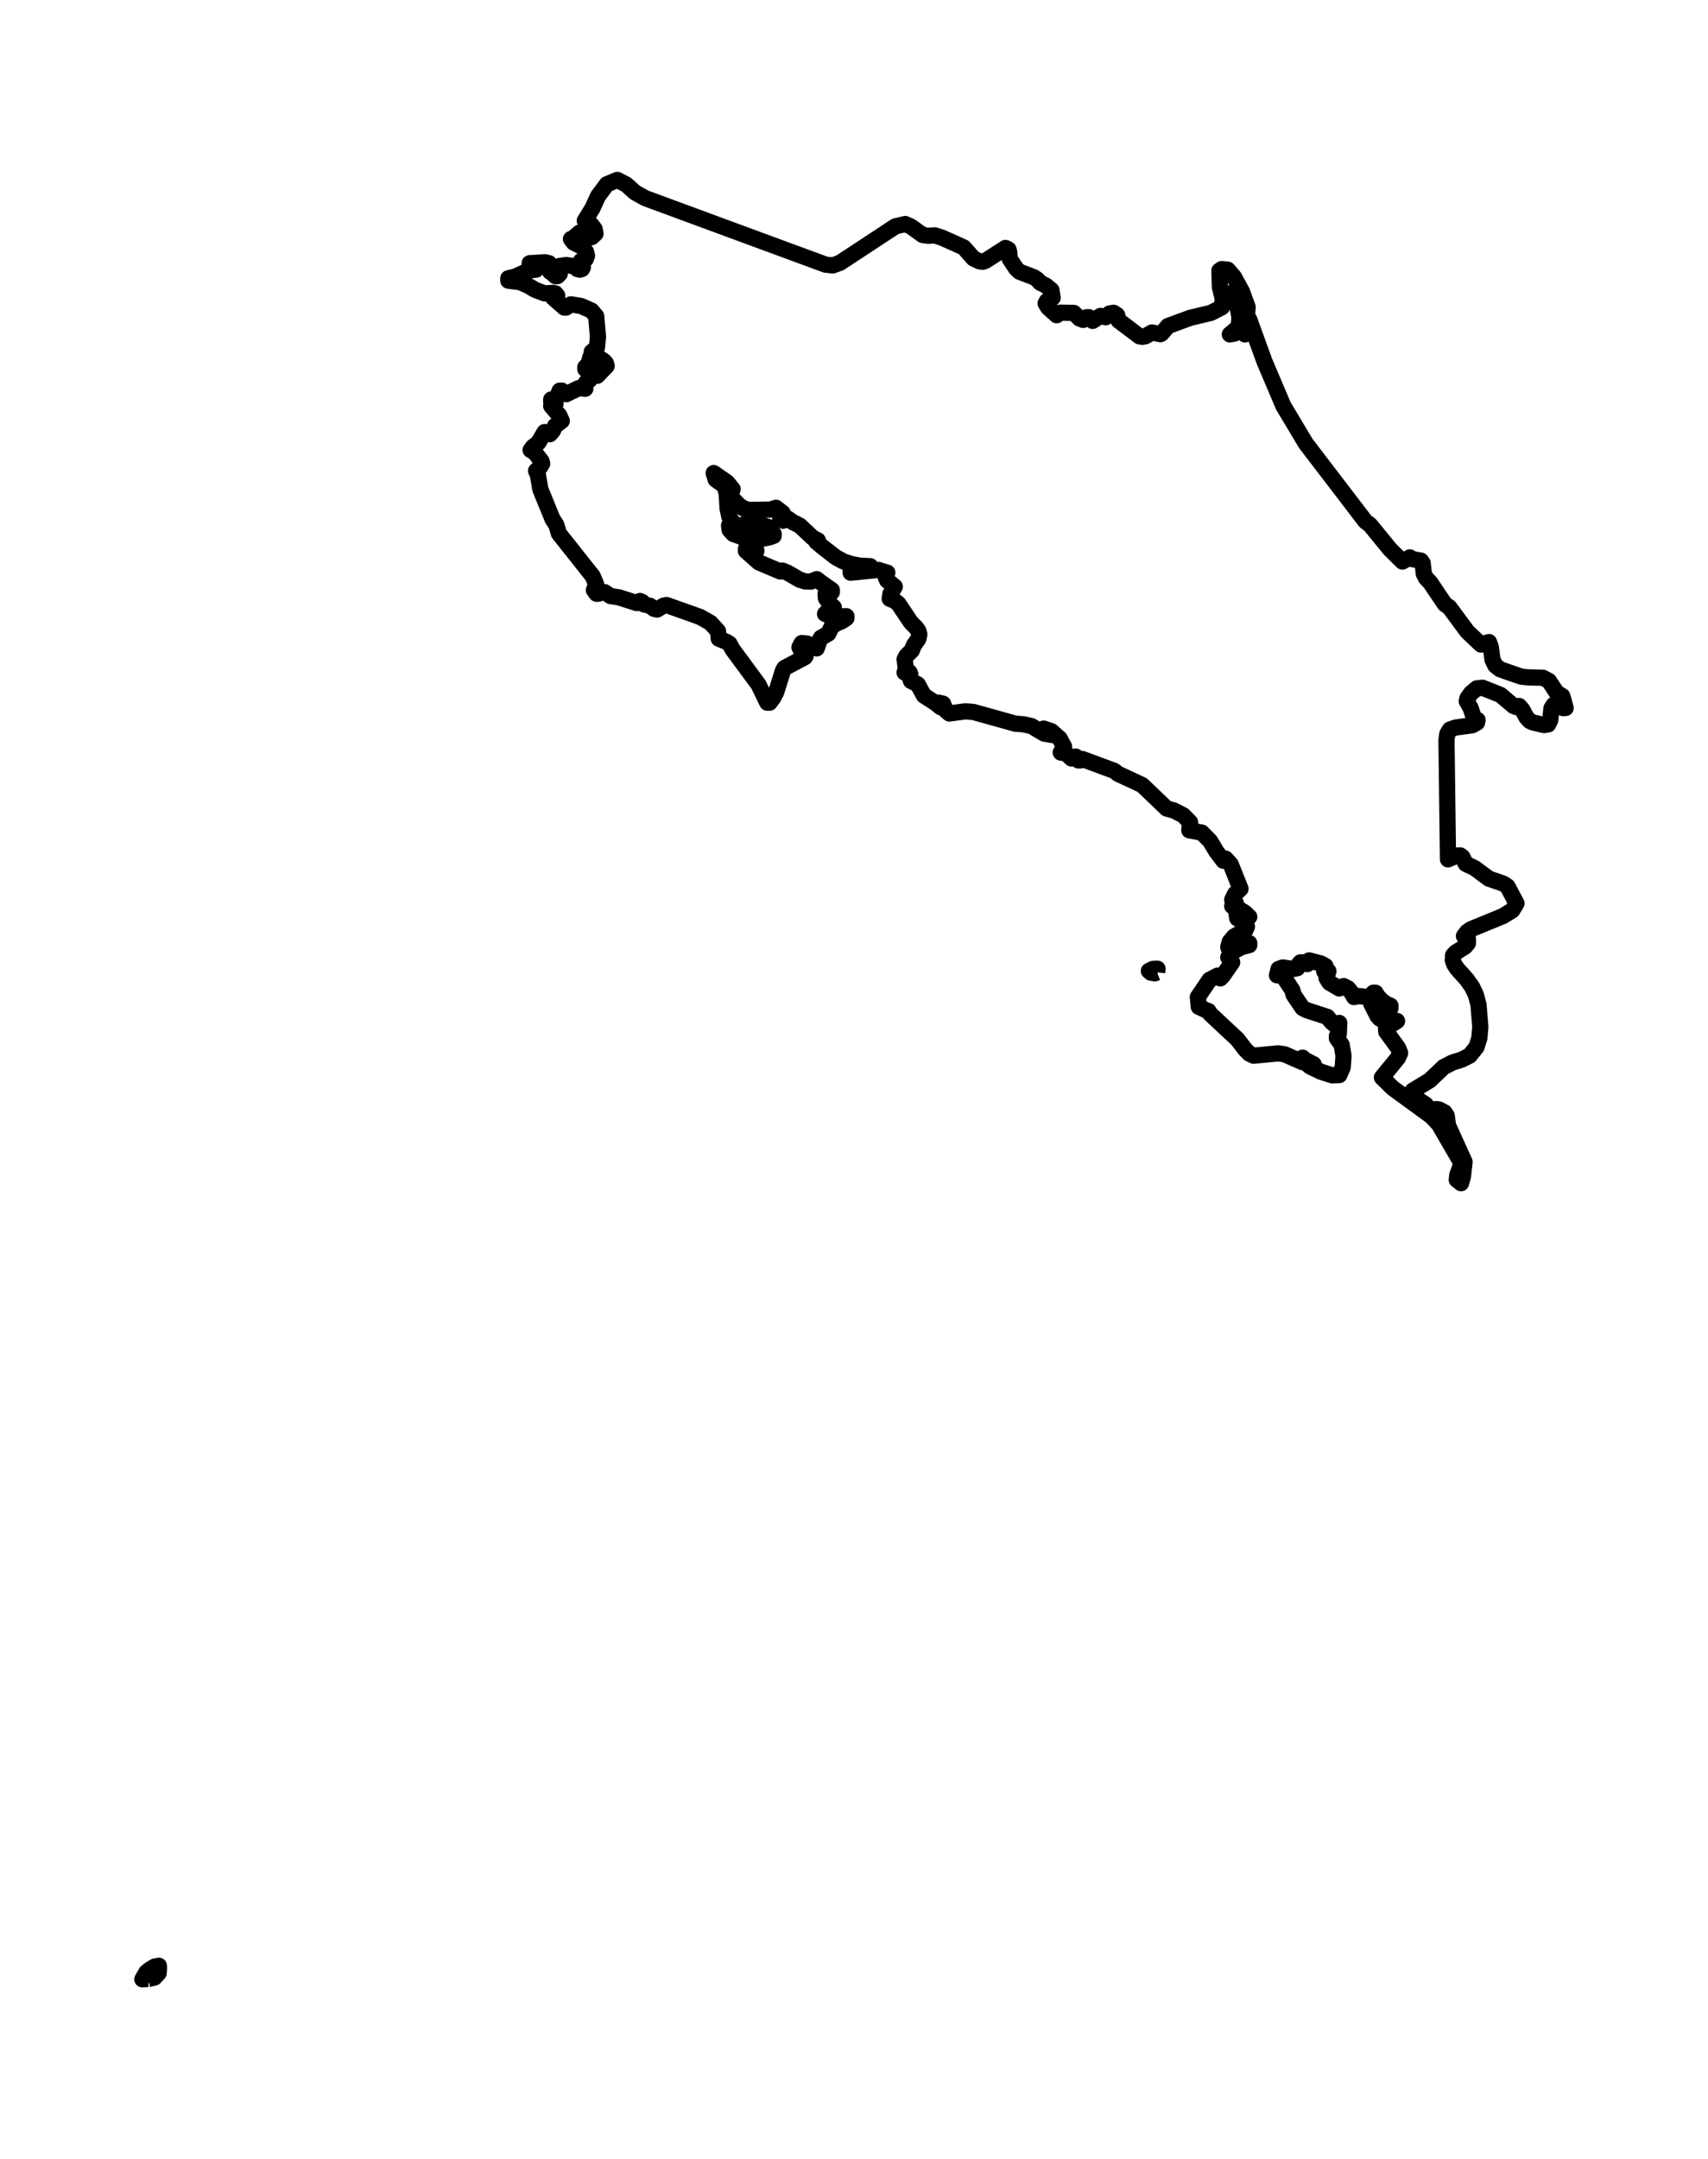 <?xml version="1.0" encoding="utf-8" standalone="no"?>
<!DOCTYPE svg PUBLIC "-//W3C//DTD SVG 1.1//EN"
  "http://www.w3.org/Graphics/SVG/1.1/DTD/svg11.dtd">
<svg xmlns:xlink="http://www.w3.org/1999/xlink" width="210.577pt" height="266.112pt" viewBox="0 0 210.577 266.112" xmlns="http://www.w3.org/2000/svg" version="1.1">
 <defs>
  <style type="text/css">*{stroke-linejoin: round; stroke-linecap: butt}</style>
 </defs>
 <g id="figure_1">
  <g id="patch_1">
   <path d="M 0 266.112 
L 210.577 266.112 
L 210.577 0 
L 0 0 
L 0 266.112 
z
" style="fill: none"/>
  </g>
  <g id="axes_1">
   <g id="PatchCollection_1">
    <path d="M 18.266 243.9 
L 17.548 243.936 
L 18.051 243.066 
L 18.517 242.705 
L 19.056 242.378 
L 19.592 242.271 
L 19.592 242.67 
L 19.556 243.175 
L 19.056 243.719 
L 18.266 243.9 
" clip-path="url(#p7938a4976c)" style="fill: none; stroke: #000000; stroke-width: 2"/>
    <path d="M 142.657 119.845 
L 142.358 119.96 
L 141.874 119.868 
L 141.643 119.661 
L 142.15 119.408 
L 142.703 119.385 
L 142.657 119.845 
" clip-path="url(#p7938a4976c)" style="fill: none; stroke: #000000; stroke-width: 2"/>
    <path d="M 93.543 65.263 
L 93.908 65.458 
L 94.074 65.448 
L 94.45 65.538 
L 94.664 65.721 
L 94.977 65.805 
L 95.385 65.793 
L 95.385 66.034 
L 94.916 66.204 
L 94.325 66.346 
L 93.67 66.403 
L 93.016 66.326 
L 92.348 66.05 
L 91.995 65.692 
L 91.462 64.706 
L 92.188 64.462 
L 92.513 64.44 
L 93.742 64.649 
L 94.878 64.996 
L 94.878 65.263 
L 93.543 65.263 
" clip-path="url(#p7938a4976c)" style="fill: none; stroke: #000000; stroke-width: 2"/>
    <path d="M 90.023 28.283 
L 101.777 32.614 
L 102.663 32.712 
L 103.566 32.388 
L 110.393 27.896 
L 111.599 27.609 
L 112.282 27.908 
L 113.748 28.958 
L 114.42 29.055 
L 115.25 29.009 
L 116.139 29.291 
L 118.816 30.493 
L 120.022 31.856 
L 120.778 32.212 
L 121.2 32.255 
L 121.566 32.102 
L 123.966 30.56 
L 124.331 30.744 
L 124.421 31.037 
L 124.492 31.913 
L 125.282 33.11 
L 125.689 33.489 
L 127.479 34.174 
L 127.888 34.451 
L 128.232 34.832 
L 128.967 35.207 
L 129.633 35.765 
L 129.776 36.699 
L 129.082 37.086 
L 128.911 37.387 
L 129.14 37.772 
L 129.228 37.907 
L 130.279 38.851 
L 130.71 38.538 
L 132.382 38.561 
L 133.098 39.259 
L 133.541 39.427 
L 133.984 39.092 
L 134.249 39.092 
L 134.716 39.548 
L 135.671 38.935 
L 136.329 39.092 
L 136.786 38.637 
L 137.305 38.55 
L 137.73 38.838 
L 137.906 39.502 
L 140.489 41.453 
L 140.848 41.508 
L 141.225 41.435 
L 142.019 40.976 
L 143.072 41.185 
L 143.216 41.099 
L 144.004 40.179 
L 146.76 39.164 
L 149.29 38.561 
L 150.643 37.866 
L 150.754 36.808 
L 150.401 35.423 
L 150.337 33.364 
L 150.617 33.166 
L 151.362 33.235 
L 152.137 34.132 
L 153.121 35.935 
L 153.82 37.854 
L 153.731 39.085 
L 153.165 38.388 
L 152.152 35.896 
L 152.804 39.004 
L 152.738 40.261 
L 151.625 41.212 
L 152.215 41.104 
L 153.491 40.174 
L 153.315 40.372 
L 153.275 40.61 
L 153.491 41.212 
L 153.638 40.754 
L 153.801 39.86 
L 154.018 39.375 
L 155.885 44.523 
L 158.227 50.034 
L 160.987 54.648 
L 168.338 64.255 
L 168.929 64.706 
L 171.384 67.711 
L 172.9 69.208 
L 173.817 68.695 
L 174.168 68.918 
L 175.184 69.096 
L 175.394 69.393 
L 175.545 70.728 
L 175.827 71.266 
L 176.328 71.786 
L 178.122 74.448 
L 178.696 74.857 
L 180.915 77.855 
L 182.59 79.436 
L 183.574 79.135 
L 183.797 79.746 
L 184.008 81.315 
L 184.364 82.034 
L 184.958 82.491 
L 187.543 83.391 
L 188.462 83.486 
L 190.215 83.524 
L 190.964 83.92 
L 191.928 85.375 
L 192.615 85.795 
L 193.029 87.255 
L 192.73 87.273 
L 192.141 86.961 
L 191.555 86.866 
L 191.281 87.287 
L 191.12 88.781 
L 190.871 89.279 
L 190.359 89.359 
L 188.97 89.028 
L 188.59 88.849 
L 188.181 88.394 
L 187.689 87.455 
L 187.294 87.009 
L 186.985 87.152 
L 186.613 87.013 
L 185.006 85.652 
L 182.774 84.762 
L 182.063 84.842 
L 181.348 85.449 
L 180.911 86.068 
L 180.839 86.429 
L 181.306 87.257 
L 181.738 88.55 
L 182.167 88.735 
L 182.105 89.052 
L 181.531 89.381 
L 179.476 89.663 
L 178.756 89.917 
L 178.433 90.461 
L 178.333 91.209 
L 178.522 105.912 
L 179.675 105.428 
L 180.031 105.426 
L 180.298 105.625 
L 180.716 106.466 
L 181.808 106.986 
L 183.577 108.295 
L 185.329 108.894 
L 185.852 109.241 
L 186.968 111.338 
L 186.44 112.204 
L 185.288 112.907 
L 181.314 114.538 
L 180.865 114.861 
L 180.489 115.361 
L 180.978 115.727 
L 180.972 116.257 
L 180.613 116.675 
L 179.466 117.391 
L 179.155 117.727 
L 179.109 118.31 
L 179.299 118.86 
L 179.641 119.372 
L 180.851 120.729 
L 181.495 121.639 
L 181.974 122.645 
L 182.279 123.828 
L 182.506 126.543 
L 182.393 127.911 
L 182.031 129.058 
L 181.179 130.112 
L 180.174 130.609 
L 179.085 130.944 
L 177.978 131.514 
L 176.273 133.147 
L 174.179 134.414 
L 174.135 134.902 
L 174.489 135.281 
L 175.772 136.138 
L 176.359 136.86 
L 176.603 136.874 
L 177.068 136.688 
L 177.419 136.737 
L 178.093 137.094 
L 178.357 137.493 
L 178.533 138.729 
L 180.563 143.193 
L 180.372 144.931 
L 180.131 145.819 
L 179.606 145.406 
L 179.666 144.812 
L 180.131 143.559 
L 180.025 143.082 
L 177.401 138.558 
L 176.473 137.577 
L 171.685 134.083 
L 170.374 132.792 
L 172.35 130.376 
L 172.616 129.778 
L 172.372 129.154 
L 170.901 127.135 
L 170.881 126.56 
L 171.155 126.359 
L 171.635 126.216 
L 172.24 125.831 
L 171.785 125.686 
L 170.661 125.746 
L 170.111 125.541 
L 169.824 125.22 
L 169.058 123.703 
L 169.321 123.147 
L 169.584 123.147 
L 170.069 124.088 
L 170.111 124.61 
L 170.28 124.697 
L 171.426 124.236 
L 171.426 123.946 
L 170.9 123.722 
L 170.342 123.307 
L 169.867 122.81 
L 169.584 122.349 
L 169.321 122.349 
L 169.029 122.827 
L 168.329 122.856 
L 167.528 122.762 
L 166.93 122.881 
L 166.648 122.358 
L 166.197 121.81 
L 165.662 121.531 
L 165.115 121.819 
L 163.894 121.098 
L 163.536 120.514 
L 163.775 119.691 
L 163.25 119.691 
L 163.408 119.054 
L 162.862 118.749 
L 161.406 118.364 
L 161.18 118.82 
L 160.976 118.787 
L 160.722 118.601 
L 160.332 118.603 
L 160.149 118.812 
L 160.102 119.086 
L 159.942 119.324 
L 159.421 119.425 
L 158.147 119.234 
L 157.628 119.424 
L 157.437 120.198 
L 157.724 119.958 
L 157.963 119.958 
L 159.316 122 
L 159.495 122.62 
L 160.592 124.236 
L 161.1 124.497 
L 163.648 125.327 
L 164.152 125.947 
L 164.64 126.364 
L 165.115 126.074 
L 165.059 127.428 
L 164.825 127.692 
L 164.825 127.958 
L 165.407 128.756 
L 165.642 130.119 
L 165.54 131.535 
L 165.115 132.502 
L 164.25 132.534 
L 162.84 132.079 
L 161.513 131.436 
L 160.882 130.908 
L 161.119 130.908 
L 161.433 131.109 
L 161.956 131.171 
L 160.912 130.639 
L 160.592 130.352 
L 160.592 130.908 
L 158.371 129.934 
L 157.581 129.819 
L 154.568 130.109 
L 154.011 129.845 
L 153.499 129.316 
L 152.56 128.091 
L 149.21 124.963 
L 148.995 124.61 
L 148.829 124.567 
L 147.8 124.092 
L 147.681 122.881 
L 149.127 120.755 
L 150.146 120.233 
L 150.335 120.346 
L 150.458 120.579 
L 150.724 120.309 
L 151.914 118.603 
L 151.431 117.985 
L 152.013 117.289 
L 153.071 116.719 
L 154.018 116.477 
L 154.018 116.236 
L 152.765 116.174 
L 151.582 117.099 
L 151.431 116.725 
L 151.614 116.065 
L 152.154 115.413 
L 153.547 114.643 
L 153.731 114.204 
L 153.491 113.81 
L 152.536 113.168 
L 152.441 112.488 
L 153.546 112.983 
L 154.018 112.997 
L 153.496 112.495 
L 152.706 112.003 
L 152.367 111.699 
L 151.914 111.668 
L 152.381 111.386 
L 152.315 111.181 
L 151.914 110.893 
L 152.285 110.146 
L 152.941 109.541 
L 151.732 106.515 
L 151.1 105.819 
L 150.837 106.082 
L 149.972 104.956 
L 149.183 103.642 
L 148.17 102.612 
L 146.629 102.337 
L 146.719 101.332 
L 145.871 100.473 
L 144.706 99.879 
L 143.844 99.654 
L 140.817 96.754 
L 137.849 95.373 
L 137.374 95.002 
L 133.428 93.541 
L 133.179 93.723 
L 132.963 93.722 
L 132.782 93.555 
L 132.638 93.251 
L 132.11 93.479 
L 131.437 92.861 
L 130.776 92.742 
L 131.19 92.025 
L 130.639 91.012 
L 129.633 90.125 
L 128.669 89.795 
L 128.669 90.058 
L 129.236 90.22 
L 129.746 90.591 
L 128.744 90.415 
L 127.155 89.478 
L 126.147 89.263 
L 125.17 89.187 
L 120.019 87.748 
L 119.033 87.667 
L 117.048 87.932 
L 116.596 87.552 
L 116.263 86.721 
L 115.734 86.603 
L 115.971 87.159 
L 115.335 86.645 
L 113.906 85.722 
L 113.154 84.348 
L 112.312 83.92 
L 112.18 83.525 
L 112.235 83.118 
L 112.129 82.855 
L 111.525 82.881 
L 111.677 82.438 
L 111.525 81.263 
L 111.752 80.825 
L 112.416 80.165 
L 112.677 79.506 
L 113.218 78.753 
L 113.342 78.192 
L 113.214 77.726 
L 112.913 77.322 
L 112.312 76.718 
L 110.754 74.399 
L 110.318 74.058 
L 109.693 73.79 
L 109.776 73.201 
L 110.318 72.307 
L 109.371 71.528 
L 109.197 71.149 
L 109.396 70.579 
L 108.291 70.24 
L 104.877 70.579 
L 104.877 70.289 
L 105.35 70.103 
L 105.957 70.037 
L 107.293 70.046 
L 107.293 69.78 
L 106.065 69.721 
L 104.969 69.526 
L 103.979 69.189 
L 103.06 68.695 
L 101.472 67.463 
L 100.638 66.765 
L 100.823 66.59 
L 100.179 66.256 
L 98.598 64.775 
L 97.757 64.356 
L 97.117 63.908 
L 96.538 64.174 
L 96.198 63.908 
L 96.501 63.23 
L 95.672 62.579 
L 94.977 62.805 
L 92.37 62.845 
L 91.68 62.667 
L 91.064 62.236 
L 90.099 61.227 
L 90.099 60.985 
L 90.32 60.273 
L 89.647 59.454 
L 87.993 58.3 
L 88.228 59.088 
L 89.341 59.901 
L 89.597 60.851 
L 89.699 62.658 
L 89.931 63.718 
L 90.385 64.44 
L 89.884 64.764 
L 89.954 65.302 
L 90.409 65.811 
L 91.586 66.224 
L 92.005 66.679 
L 92.513 67.654 
L 92.753 67.654 
L 93.063 67.525 
L 93.198 67.63 
L 93.256 67.896 
L 92.574 67.877 
L 91.963 67.654 
L 91.963 67.896 
L 93.566 69.317 
L 96.198 70.434 
L 96.473 70.327 
L 97.087 70.579 
L 98.575 71.434 
L 99.261 71.656 
L 99.998 71.675 
L 100.691 71.376 
L 101.146 71.738 
L 102.558 72.73 
L 102.558 72.973 
L 101.79 73.158 
L 101.825 73.719 
L 102.29 74.372 
L 102.797 74.857 
L 102.187 75.174 
L 101.721 75.654 
L 102.29 75.91 
L 102.963 75.986 
L 104.35 75.944 
L 104.35 76.186 
L 103.808 76.552 
L 103.118 76.842 
L 102.524 77.241 
L 102.126 78.084 
L 101.218 78.602 
L 101.047 78.888 
L 100.691 79.908 
L 99.483 79.309 
L 98.841 79.257 
L 98.564 79.775 
L 98.735 80.093 
L 99.327 80.846 
L 99.233 80.997 
L 96.722 82.324 
L 96.534 82.633 
L 95.692 85.313 
L 95.339 85.994 
L 94.878 86.603 
L 94.595 86.603 
L 93.518 84.376 
L 90.307 80.024 
L 89.94 79.338 
L 89.583 79.114 
L 88.617 78.715 
L 88.551 78.051 
L 88.52 77.78 
L 87.603 76.768 
L 86.327 76.043 
L 82.184 74.567 
L 81.814 74.646 
L 81.013 75.123 
L 80.641 75.036 
L 80.119 74.655 
L 79.362 74.484 
L 79.171 74.191 
L 78.901 74.066 
L 78.529 74.248 
L 78.501 74.324 
L 76.324 73.624 
L 75.281 73.462 
L 74.532 72.973 
L 74.099 72.992 
L 73.814 73.164 
L 73.56 73.182 
L 73.217 72.73 
L 73.493 72.005 
L 73.085 71.024 
L 68.904 65.752 
L 68.594 64.703 
L 68.119 63.97 
L 66.617 60.295 
L 66.316 58.522 
L 66.09 58.034 
L 66.622 57.514 
L 66.843 57.141 
L 66.76 56.825 
L 65.94 55.779 
L 65.424 55.466 
L 65.709 55.082 
L 66.377 54.553 
L 67.144 53.247 
L 67.802 53.509 
L 68.159 53.095 
L 68.438 52.492 
L 69.257 51.874 
L 68.94 51.175 
L 67.957 50.034 
L 68.481 49.768 
L 68.481 49.502 
L 67.957 49.502 
L 67.957 49.236 
L 68.396 49.153 
L 68.678 48.882 
L 69.008 48.147 
L 69.271 48.147 
L 69.807 48.583 
L 71.334 47.838 
L 72.163 47.908 
L 72.111 47.396 
L 72.243 47.149 
L 72.666 46.843 
L 73.019 46.234 
L 73.635 46.312 
L 74.795 45.103 
L 74.707 44.78 
L 74.504 44.533 
L 74.005 44.186 
L 72.427 45.78 
L 72.351 45.474 
L 72.163 45.49 
L 72.163 45.247 
L 72.883 44.557 
L 73.217 44.452 
L 72.953 44.186 
L 72.919 44.221 
L 72.666 44.452 
L 72.782 44.016 
L 73.217 43.896 
L 73.217 43.653 
L 72.953 43.653 
L 72.953 43.363 
L 73.596 42.852 
L 73.723 41.529 
L 73.504 38.963 
L 72.925 38.282 
L 71.651 37.716 
L 70.375 37.509 
L 69.796 37.902 
L 69.566 37.902 
L 68.194 36.691 
L 68.377 36.751 
L 68.606 36.647 
L 68.702 36.43 
L 68.481 36.159 
L 68.199 36.095 
L 67.144 36.159 
L 66.01 35.734 
L 65.118 35.213 
L 64.121 34.774 
L 62.671 34.59 
L 62.671 34.3 
L 63.543 34.081 
L 65.173 33.343 
L 66.09 33.235 
L 65.828 32.849 
L 65.302 32.703 
L 65.302 32.44 
L 67.206 32.326 
L 67.691 32.44 
L 67.893 32.739 
L 67.826 33.502 
L 67.985 33.576 
L 68.481 34.032 
L 68.721 34.032 
L 69.008 33.744 
L 69.008 33.502 
L 68.569 33.067 
L 68.989 32.787 
L 69.81 32.665 
L 70.85 32.827 
L 71.194 33.167 
L 71.508 33.235 
L 71.759 33.143 
L 71.865 32.92 
L 71.823 32.655 
L 71.636 32.44 
L 71.636 32.15 
L 72.209 31.938 
L 72.37 31.51 
L 72.237 31.004 
L 71.923 30.553 
L 71.644 30.35 
L 70.718 29.889 
L 70.393 29.455 
L 70.588 29.414 
L 71.439 28.68 
L 71.781 28.867 
L 72.18 29.236 
L 72.953 29.223 
L 73.417 28.799 
L 73.314 28.233 
L 72.897 27.688 
L 72.099 27.202 
L 73.029 25.692 
L 73.733 24.166 
L 74.818 22.71 
L 76.103 22.176 
L 77.206 22.742 
L 78.293 23.718 
L 79.539 24.416 
L 90.023 28.283 
L 90.023 28.283 
" clip-path="url(#p7938a4976c)" style="fill: none; stroke: #000000; stroke-width: 2"/>
   </g>
  </g>
 </g>
 <defs>
  <clipPath id="p7938a4976c">
   <rect x="-0" y="-0" width="210.577" height="266.112"/>
  </clipPath>
 </defs>
</svg>
